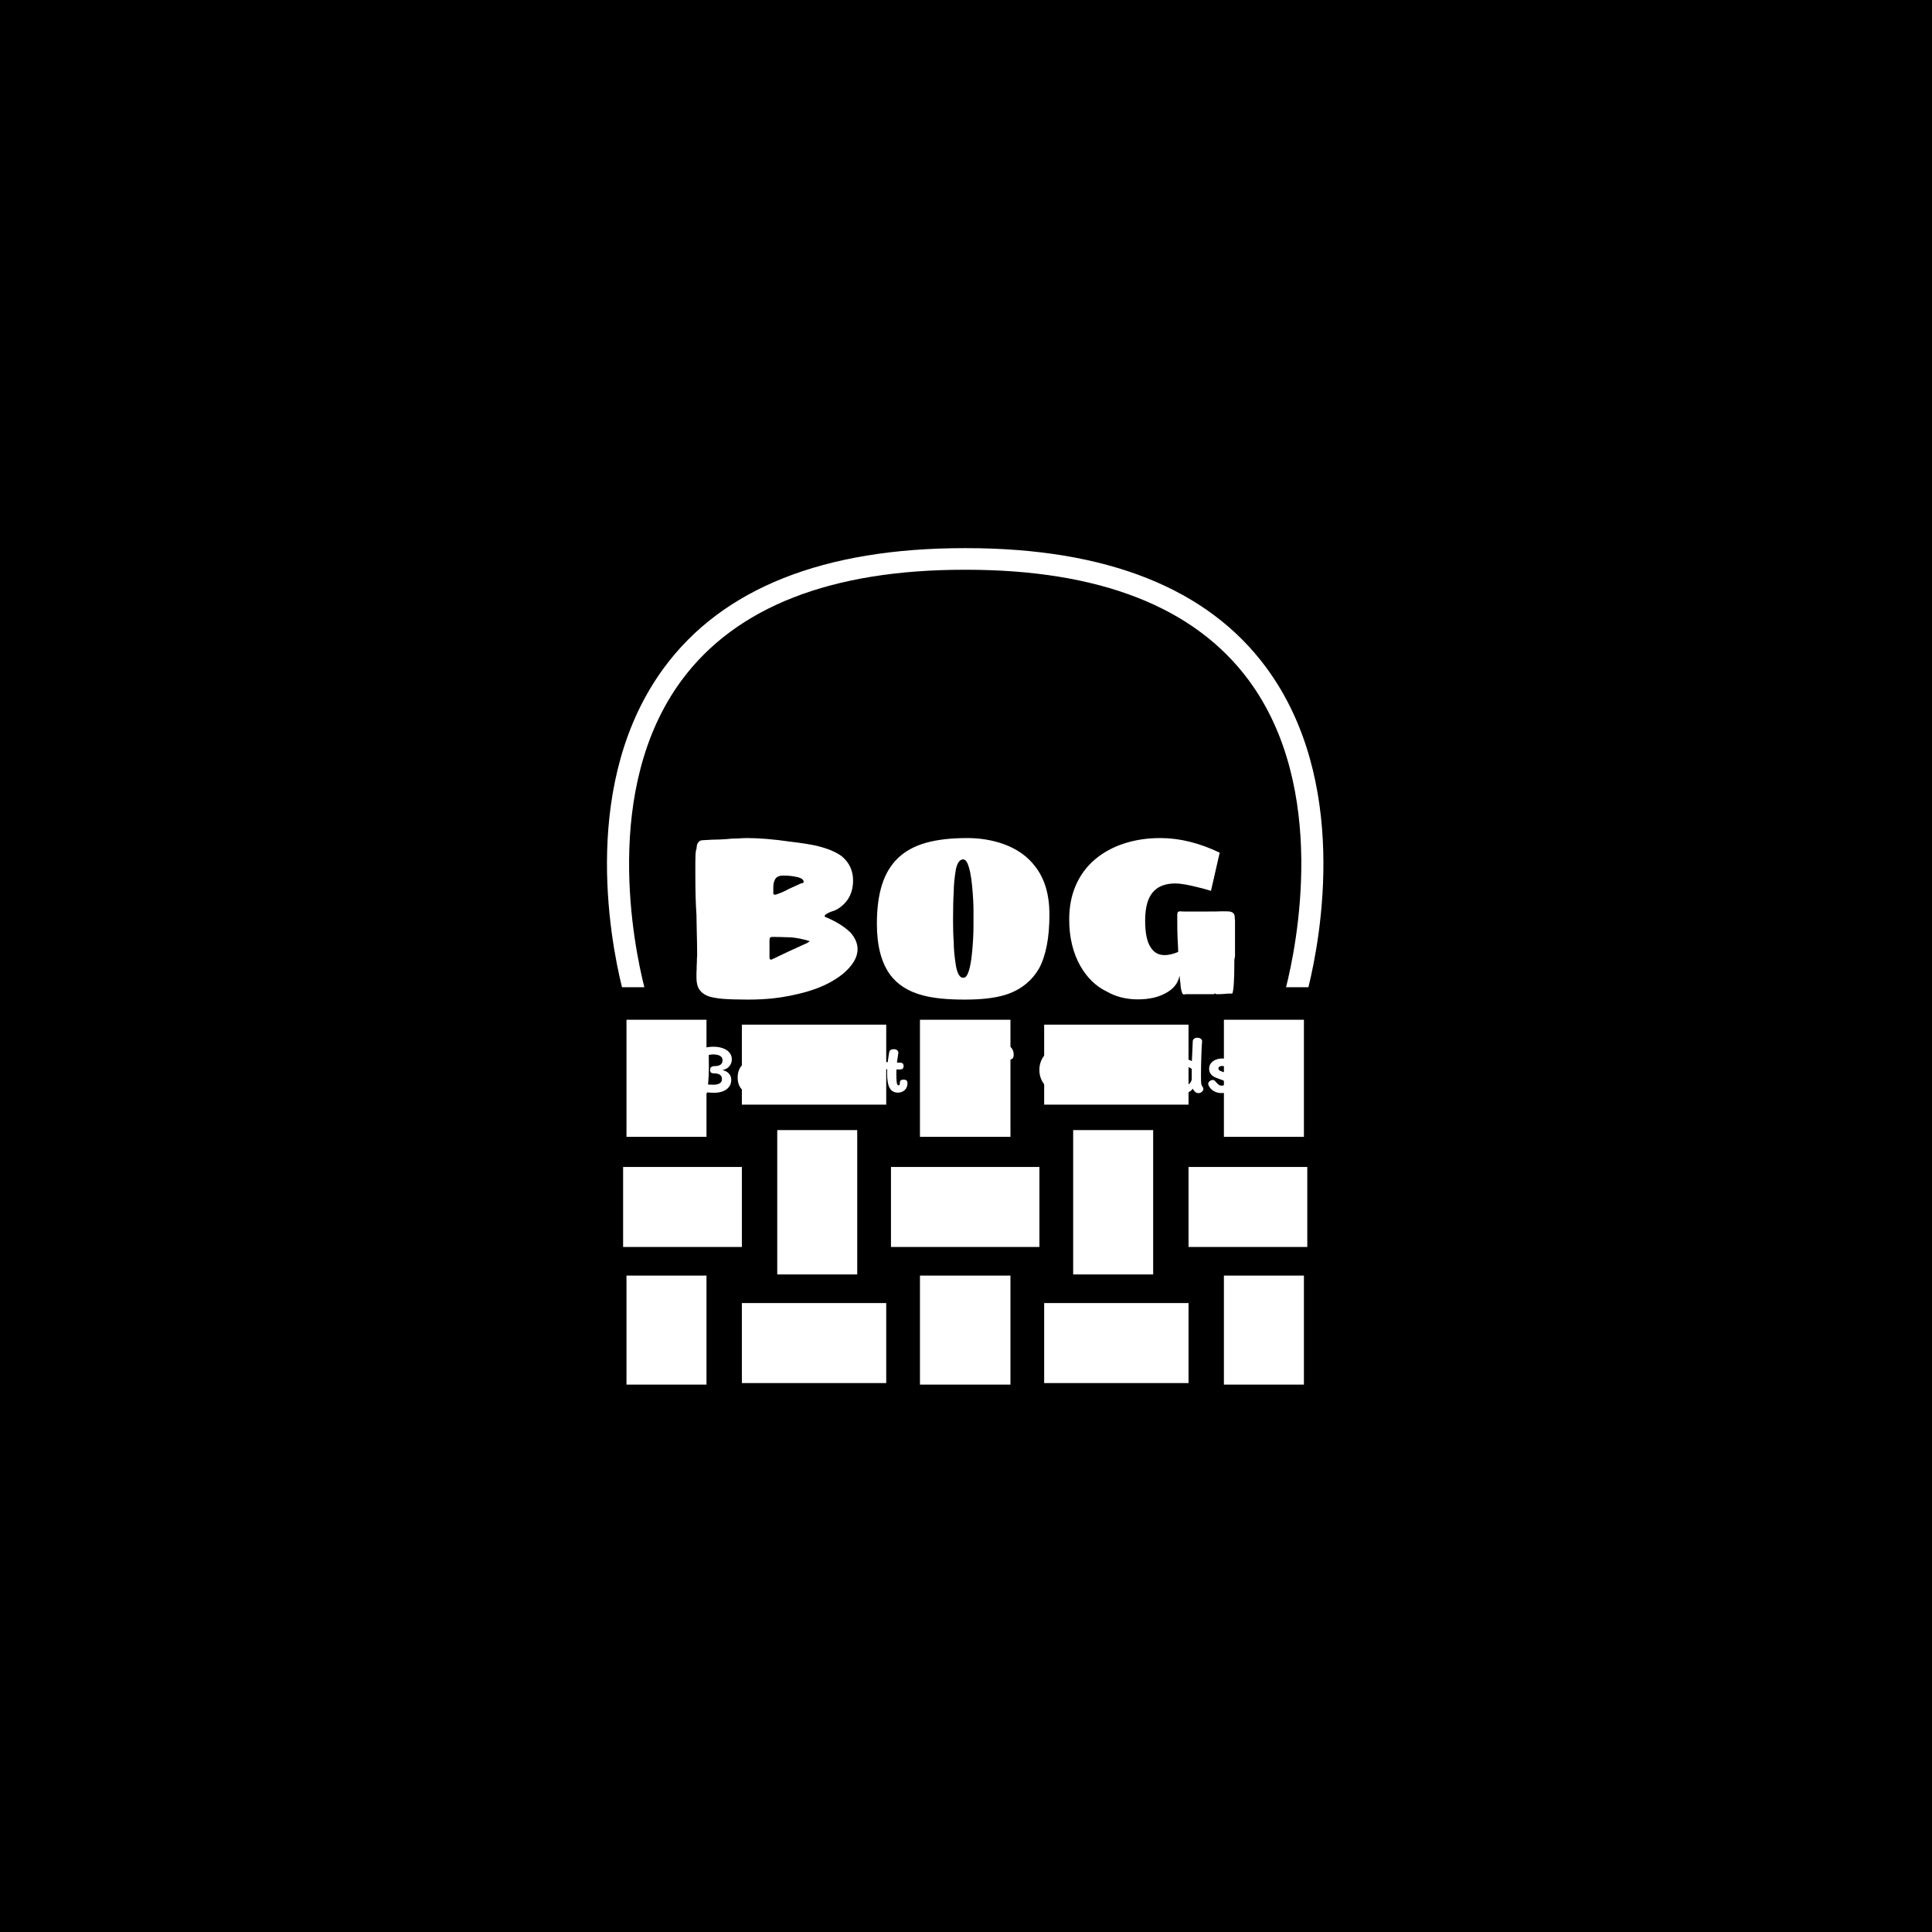 <svg xmlns="http://www.w3.org/2000/svg" version="1.1" xmlns:xlink="http://www.w3.org/1999/xlink" xmlns:svgjs="http://svgjs.dev/svgjs" width="1000" height="1000" viewBox="0 0 1000 1000"><rect width="1000" height="1000" fill="#000000"></rect><g transform="matrix(0.7,0,0,0.7,149.576,282.127)"><svg viewBox="0 0 396 247" data-background-color="#3788ff" preserveAspectRatio="xMidYMid meet" height="623" width="1000" xmlns="http://www.w3.org/2000/svg" xmlns:xlink="http://www.w3.org/1999/xlink"><g id="tight-bounds" transform="matrix(1,0,0,1,0.24,-0.1)"><svg viewBox="0 0 395.52 247.2" height="247.2" width="395.52"><g><svg></svg></g><g><svg viewBox="0 0 395.52 247.2" height="247.2" width="395.52"><g transform="matrix(1,0,0,1,118.656,85.992)"><svg viewBox="0 0 158.208 75.216" height="75.216" width="158.208"><g><svg viewBox="0 0 158.208 75.216" height="75.216" width="158.208"><g><svg viewBox="0 0 158.208 75.216" height="75.216" width="158.208"><g><svg viewBox="0 0 158.208 75.216" height="75.216" width="158.208"><g><svg viewBox="0 0 158.208 75.216" height="75.216" width="158.208"><g><svg viewBox="0 0 158.208 47.357" height="47.357" width="158.208"><g transform="matrix(1,0,0,1,0,0)"><svg width="158.208" viewBox="2.9 -34.75 120.1 35.95" height="47.357" data-palette-color="#fffefe"><path d="M14.7 1.2Q11.15 1.2 9.03 1.03 6.9 0.85 5.65 0.4L5.65 0.4Q4.35-0.15 3.75-1.1 3.15-2.05 3.15-3.65L3.15-3.65 3.15-4.9Q3.2-5.4 3.2-6.4L3.2-6.4Q3.25-6.9 3.25-7.9L3.25-7.9Q3.3-8.4 3.3-8.95L3.3-8.95Q3.3-10.85 3.2-14.65L3.2-14.65 3.15-17.65Q2.9-21.2 2.9-26.25L2.9-26.25 2.9-27.95 2.9-29.5Q2.9-31.25 3.05-32.05L3.05-32.05Q3.15-32.3 3.18-32.5 3.2-32.7 3.2-32.8L3.2-32.8Q3.25-33.7 3.95-34.15L3.95-34.15Q4.35-34.3 5.05-34.3L5.05-34.3Q5.5-34.3 6.03-34.35 6.55-34.4 7.15-34.4L7.15-34.4Q7.95-34.4 9.65-34.5L9.65-34.5Q10.1-34.55 10.73-34.6 11.35-34.65 12.15-34.65L12.15-34.65Q13.75-34.75 14.4-34.75L14.4-34.75Q18.5-34.75 24-33.95L24-33.95Q27.85-33.5 30-33L30-33Q33.65-32.1 35.55-30.65L35.55-30.65Q38-28.55 38-25.3L38-25.3Q38-21.1 34.55-18.95L34.55-18.95Q34.3-18.8 34.1-18.73 33.9-18.65 33.7-18.55L33.7-18.55Q32.8-18.3 32.15-17.9L32.15-17.9Q32.05-17.85 31.9-17.73 31.75-17.6 31.65-17.4L31.65-17.4Q31.65-17.4 31.68-17.38 31.7-17.35 31.7-17.3L31.7-17.3Q31.7-17.3 31.8-17.2L31.8-17.2Q35.25-15.8 37.4-13.75L37.4-13.75Q39-11.95 39-10L39-10Q39-7.25 35.65-4.45L35.65-4.45Q32.35-1.85 27.5-0.5L27.5-0.5Q23.9 0.5 20.4 0.9L20.4 0.9Q17.75 1.2 14.7 1.2L14.7 1.2ZM20.65-22.15Q20.9-22.15 21.2-22.3L21.2-22.3Q22.5-22.75 23.65-23.4L23.65-23.4Q24.35-23.7 25.03-24.03 25.7-24.35 25.95-24.45L25.95-24.45 26.4-24.65 26.8-24.75Q27-24.75 27-25L27-25Q27-25.85 25.15-26.15L25.15-26.15Q24.05-26.4 22.4-26.4L22.4-26.4Q20.9-26.4 20.5-25.25L20.5-25.25Q20.25-24.65 20.25-23.75 20.25-22.85 20.25-22.65L20.25-22.65 20.25-22.4Q20.25-22.15 20.65-22.15L20.65-22.15ZM19.8-7.7L19.9-7.7Q19.9-7.7 19.93-7.7 19.95-7.7 19.95-7.75L19.95-7.75Q23.45-9.45 27.9-11.45L27.9-11.45Q28.1-11.65 28.15-11.65L28.15-11.65 28.4-11.8Q26.3-12.45 24.25-12.65L24.25-12.65Q21.65-12.75 19.95-12.75L19.95-12.75Q19.4-12.75 19.4-12.05L19.4-12.05 19.4-8.05Q19.4-7.7 19.8-7.7L19.8-7.7ZM62.9 1.2Q56.95 1.2 53.5 0.25L53.5 0.25Q48.7-1 46.2-4.4L46.2-4.4Q43.3-8.45 43.3-15.65L43.3-15.65Q43.3-20.8 44.45-24.4 45.6-28 48-30.3L48-30.3Q50.4-32.6 54.17-33.68 57.95-34.75 63.4-34.75L63.4-34.75Q67.65-34.75 71.4-33.45L71.4-33.45Q76-31.8 78.55-28.4L78.55-28.4Q81.7-24.35 81.7-17.75L81.7-17.75Q81.7-10.05 79.4-5.75L79.4-5.75Q77.1-1.8 72.75-0.15L72.75-0.15Q69.2 1.2 62.9 1.2L62.9 1.2ZM62.5-3.65Q63.1-3.65 63.45-4.4L63.45-4.4Q64.2-6 64.5-9.45L64.5-9.45Q64.8-12.6 64.8-15.4L64.8-15.4 64.8-17.4 64.8-18.65Q64.8-20.85 64.5-24L64.5-24Q64.2-27.4 63.45-29.15L63.45-29.15Q63.05-30 62.5-30L62.5-30Q61.4-30 60.9-27.9L60.9-27.9Q60.4-25 60.4-22.65L60.4-22.65Q60.25-20.65 60.25-16.4L60.25-16.4Q60.25-13.55 60.4-11.7L60.4-11.7Q60.4-9.35 60.9-6.25L60.9-6.25Q61.4-3.65 62.5-3.65L62.5-3.65ZM101.35 1.15Q97.45 1.15 94.35-0.65L94.35-0.65Q90.85-2.35 88.6-6.25L88.6-6.25Q86.1-10.65 86.1-16.65L86.1-16.65Q86.1-20.9 87.6-24.3 89.1-27.7 91.9-30.05L91.9-30.05Q94.65-32.35 98.35-33.55 102.05-34.75 106.4-34.75L106.4-34.75Q112.8-34.75 119.59-31.5L119.59-31.5 117.65-23Q117.3-23.1 116.82-23.25 116.34-23.4 115.75-23.55L115.75-23.55Q113-24.25 111.7-24.45L111.7-24.45Q110.5-24.65 109.75-24.65L109.75-24.65Q106.6-24.65 104.95-22.95L104.95-22.95Q103-21 103-16.4L103-16.4Q103-12.2 104.25-10.4L104.25-10.4Q105.3-8.7 107.35-8.7L107.35-8.7Q108.65-8.7 110.35-9.4L110.35-9.4Q110.35-10.2 110.25-11.8L110.25-11.8 110.2-12.9Q110.15-14.05 110.15-16.3L110.15-16.3 110.15-17.65Q110.15-18.1 110.3-18.28 110.45-18.45 110.85-18.45L110.85-18.45Q111-18.4 111.7-18.4L111.7-18.4 117-18.4Q119.34-18.4 120.09-18.45L120.09-18.45Q121.45-18.45 121.84-18.4L121.84-18.4Q122.5-18.25 122.72-17.93 122.95-17.6 122.95-16.9L122.95-16.9Q122.95-16.65 123-16.45L123-16.45 123-16 123-15.2 123-13.7 123-8.65 123-8.4Q122.95-8.2 122.9-7.95 122.85-7.7 122.85-7.4L122.85-7.4 122.85-7.15Q122.85-4 122.75-2.75L122.75-2.75Q122.65-0.7 122.4-0.15L122.4-0.15Q121.09-0.15 120.45-0.05L120.45-0.05 119.34 0 119.2 0Q118.75 0 118.7-0.05L118.7-0.05Q118.65-0.1 118.62-0.13 118.59-0.15 118.59-0.15L118.59-0.15 118.45-0.15Q118.4-0.1 118.37-0.05 118.34 0 118.34 0L118.34 0 113.35 0 113.1 0 112.6 0 112 0Q111.85 0.05 111.6 0.05L111.6 0.05Q111.4 0.05 111.25-0.25L111.25-0.25Q110.9-1.15 110.85-2.4L110.85-2.4Q110.75-3 110.65-4.15L110.65-4.15Q110.2-1.6 107.5-0.2L107.5-0.2Q105.05 1.15 101.35 1.15L101.35 1.15Z" opacity="1" transform="matrix(1,0,0,1,0,0)" fill="#ffffff" class="undefined-text-0" data-fill-palette-color="primary" id="text-0"></path></svg></g></svg></g><g transform="matrix(1,0,0,1,0,58.537)"><svg viewBox="0 0 158.208 16.679" height="16.679" width="158.208"><g transform="matrix(1,0,0,1,0,0)"><svg width="158.208" viewBox="3 -42.35 417.32 44" height="16.679" data-palette-color="#ffffff"><path d="M3-3.4Q3-4.7 3.53-5.7 4.05-6.7 5.25-6.65L5.25-6.65 5.75-6.65Q6.2-12.35 6.2-19.2L6.2-19.2 6.15-27.45 5.9-27.4Q5.15-27.2 4.58-27.93 4-28.65 4-29.65L4-29.65Q4-31.05 4.83-31.98 5.65-32.9 7.5-33.65L7.5-33.65Q9.65-34.55 12.1-34.98 14.55-35.4 16.8-35.4L16.8-35.4Q21-35.4 24.28-34.23 27.55-33.05 29.38-30.83 31.2-28.6 31.2-25.55L31.2-25.55Q31.2-22.85 29.43-20.48 27.65-18.1 24-17.35L24-17.35Q27.6-16.4 29.18-14.38 30.75-12.35 30.75-9.8L30.75-9.8Q30.75-6.6 29.03-4.35 27.3-2.1 24.35-0.95 21.4 0.2 17.75 0.2L17.75 0.2Q15.55 0.2 12.15-0.05L12.15-0.05Q11.25 1.65 8.5 1.65L8.5 1.65Q6.2 1.65 5.4-0.2L5.4-0.2 5.15-0.2Q4.05-0.2 3.53-1.1 3-2 3-3.4L3-3.4ZM12.8-6.15Q14.75-6 16.9-6L16.9-6Q19.95-6 21.75-7.05 23.55-8.1 23.55-10.35L23.55-10.35Q23.55-12.8 21.88-13.78 20.2-14.75 18.05-14.75L18.05-14.75Q16.1-14.75 15.25-15.28 14.4-15.8 14.4-17.5L14.4-17.5Q14.4-19.1 15.33-19.75 16.25-20.4 17.95-20.4L17.95-20.4Q24-20.4 24-24.95L24-24.95Q24-27.1 22.15-28.28 20.3-29.45 16.6-29.45L16.6-29.45Q15.25-29.45 13.35-29L13.35-29Q13.45-25.15 13.45-19.2L13.45-19.2Q13.45-15.95 13.33-13.58 13.2-11.2 12.8-6.15L12.8-6.15ZM60.4-5.55Q61.35-5.4 61.87-4.85 62.4-4.3 62.4-2.9L62.4-2.9Q62.4-1.7 61.77-0.85 61.15 0 60.1 0L60.1 0Q57.95 0 56.8-0.53 55.65-1.05 54.7-2.45L54.7-2.45Q53.6-0.8 51.7-0.13 49.8 0.55 47.25 0.55L47.25 0.55Q41.6 0.55 38.65-2.7 35.7-5.95 35.7-11.75L35.7-11.75Q35.7-15.55 37.25-18.5 38.8-21.45 41.57-23.1 44.35-24.75 47.95-24.75L47.95-24.75Q49.75-24.75 51.3-24.05 52.85-23.35 53.65-22.2L53.65-22.2 53.75-22.85Q53.85-23.55 54.55-24.03 55.25-24.5 56.75-24.5L56.75-24.5Q58.35-24.5 59.1-23.85 59.85-23.2 59.85-22.2L59.85-22.2Q59.85-21.85 59.8-21.65L59.8-21.65Q59.5-19.95 59.2-15.95L59.2-15.95Q59.05-14.1 59.05-11.2L59.05-11.2 59.05-8.7Q59.05-7.25 59.3-6.48 59.55-5.7 60.4-5.55L60.4-5.55ZM52.05-9Q52.1-11.05 52.1-15.35L52.1-15.35Q52.1-17.05 50.97-18.13 49.85-19.2 48.1-19.2L48.1-19.2Q45.85-19.2 44.4-17.13 42.95-15.05 42.95-11.8L42.95-11.8Q42.95-8.7 44.25-6.85 45.55-5 47.75-5L47.75-5Q49.8-5 50.9-6.03 52-7.05 52.05-9L52.05-9ZM76.95 0.45Q73.5 0.45 70.8-1.18 68.1-2.8 66.95-5.5L66.95-5.5Q66.65-6.25 66.65-6.75L66.65-6.75Q66.65-7.8 67.75-8.75 68.85-9.7 70.15-9.7L70.15-9.7Q70.9-9.7 71.35-9.38 71.8-9.05 72.05-8.78 72.3-8.5 72.35-8.4L72.35-8.4Q73.8-6.7 74.75-6 75.7-5.3 77.05-5.3L77.05-5.3Q78.3-5.3 79.2-5.83 80.1-6.35 80.1-7.3L80.1-7.3Q80.1-8.35 79.05-8.95 78-9.55 75.65-10.3L75.65-10.3Q73.05-11.2 71.42-12 69.8-12.8 68.57-14.38 67.35-15.95 67.35-18.4L67.35-18.4Q67.35-20.85 68.75-22.63 70.15-24.4 72.47-25.35 74.8-26.3 77.5-26.3L77.5-26.3Q80.4-26.3 82.52-25.23 84.65-24.15 85.75-22.38 86.85-20.6 86.85-18.6L86.85-18.6Q86.85-17.25 86.1-16.55 85.35-15.85 83.6-15.85L83.6-15.85Q82.05-15.85 81.47-16.35 80.9-16.85 80.75-17.75L80.75-17.75Q80.6-19 79.97-19.75 79.35-20.5 77.5-20.5L77.5-20.5Q76.1-20.5 75.32-20 74.55-19.5 74.55-18.6L74.55-18.6Q74.55-17.5 75.62-16.9 76.7-16.3 79.1-15.6L79.1-15.6Q81.65-14.8 83.3-14.03 84.95-13.25 86.15-11.73 87.35-10.2 87.35-7.7L87.35-7.7Q87.35-4.85 85.75-3 84.15-1.15 81.75-0.35 79.35 0.45 76.95 0.45L76.95 0.45ZM96.19 0.4Q94.69 0.4 93.64-0.35 92.59-1.1 92.59-2.2L92.59-2.2 92.59-34.1Q92.59-35.45 93.59-36.25 94.59-37.05 96.14-37.05L96.14-37.05Q97.74-37.05 98.77-36.25 99.79-35.45 99.79-34.1L99.79-34.1 99.69-20.1 102.64-22Q107.54-25.1 109.79-26.45L109.79-26.45Q110.89-27.1 112.04-26.95L112.04-26.95Q113.04-26.8 113.79-25.78 114.54-24.75 114.54-23.6L114.54-23.6Q114.54-22.8 114.14-22.35 113.74-21.9 112.79-21.3L112.79-21.3 101.19-14.15 113.24-4.95Q114.09-4.3 114.09-3L114.09-3Q114.09-1.7 113.12-0.85 112.14 0 110.84 0L110.84 0Q109.59 0 108.34-0.9L108.34-0.9Q106.59-2.2 103.39-5.05L103.39-5.05Q99.99-8 99.69-8.25L99.69-8.25 99.69-2.25Q99.69-1.1 98.69-0.35 97.69 0.4 96.19 0.4L96.19 0.4ZM132.44 0.5Q127.89 0.5 124.77-1.2 121.64-2.9 120.09-5.9 118.54-8.9 118.54-12.7L118.54-12.7Q118.54-16.5 120.32-19.48 122.09-22.45 125.17-24.1 128.24-25.75 132.04-25.75L132.04-25.75Q135.44-25.75 138.27-24.4 141.09-23.05 142.72-20.53 144.34-18 144.34-14.6L144.34-14.6Q144.34-12.45 143.57-11.53 142.79-10.6 140.94-10.6L140.94-10.6 124.79-10.6Q124.79-9.4 125.64-8.18 126.49-6.95 128.19-6.1 129.89-5.25 132.24-5.25L132.24-5.25Q134.34-5.25 135.54-5.88 136.74-6.5 138.04-7.75L138.04-7.75Q138.99-8.6 139.99-8.6L139.99-8.6Q141.14-8.6 142.14-7.73 143.14-6.85 143.14-5.75L143.14-5.75Q143.14-4.85 142.54-4L142.54-4Q141.49-2.35 138.99-0.93 136.49 0.5 132.44 0.5L132.44 0.5ZM124.79-15.1L137.74-15.1Q138.19-15.1 138.32-15.25 138.44-15.4 138.44-15.8L138.44-15.8Q138.44-17.75 136.57-19.05 134.69-20.35 131.94-20.35L131.94-20.35Q129.74-20.35 128.12-19.5 126.49-18.65 125.64-17.43 124.79-16.2 124.79-15.1L124.79-15.1ZM163.89-9.95Q165.54-9.95 166.29-9.3 167.04-8.65 167.04-7.2L167.04-7.2Q167.04-3.9 164.94-1.9 162.84 0.1 159.64 0.1L159.64 0.1Q155.29 0.1 153.29-3.43 151.29-6.95 151.29-14.6L151.29-14.6Q151.29-16.9 151.34-17.95L151.34-17.95Q150.99-18 150.19-18L150.19-18Q147.34-18.05 147.34-20.75L147.34-20.75Q147.34-22.15 148.06-22.85 148.79-23.55 150.64-23.5L150.64-23.5 151.74-23.45Q152.09-26.55 152.89-31.05L152.89-31.05Q153.09-32.25 154.01-32.88 154.94-33.5 156.39-33.5L156.39-33.5Q158.09-33.5 159.04-32.7 159.99-31.9 159.99-30.75L159.99-30.75 159.94-30.35 159.69-28.75Q159.09-24.65 158.89-23.15L158.89-23.15Q160.59-23.05 161.49-23.05L161.49-23.05Q164.04-23 164.04-20.4L164.04-20.4Q164.04-19.1 163.34-18.45 162.64-17.8 160.99-17.8L160.99-17.8 158.49-17.8Q158.44-16.8 158.44-14.6L158.44-14.6Q158.44-10.9 158.61-8.93 158.79-6.95 159.14-6.25 159.49-5.55 160.04-5.55L160.04-5.55Q160.74-5.55 160.94-6 161.14-6.45 161.14-7.6L161.14-7.6Q161.14-9.95 163.89-9.95L163.89-9.95ZM206.48-0.3Q201.23-0.3 197.28-2.38 193.33-4.45 191.18-8.28 189.03-12.1 189.03-17.3L189.03-17.3Q189.03-22.55 191.23-26.68 193.43-30.8 197.36-33.13 201.28-35.45 206.33-35.45L206.33-35.45Q211.53-35.45 215.71-33.02 219.88-30.6 222.26-26.4 224.63-22.2 224.63-17.1L224.63-17.1Q224.63-12.05 222.31-8.25 219.98-4.45 215.88-2.38 211.78-0.3 206.48-0.3L206.48-0.3ZM206.78-6.8Q209.78-6.8 212.18-8 214.58-9.2 215.98-11.6 217.38-14 217.38-17.4L217.38-17.4Q217.38-20.75 216.06-23.38 214.73-26 212.28-27.48 209.83-28.95 206.63-28.95L206.63-28.95Q203.43-28.95 201.11-27.48 198.78-26 197.53-23.43 196.28-20.85 196.28-17.55L196.28-17.55Q196.28-12.35 199.21-9.58 202.13-6.8 206.78-6.8L206.78-6.8ZM241.03-37Q244.93-37 247.06-34.88 249.18-32.75 249.18-29.3L249.18-29.3Q249.18-27.25 248.33-26.33 247.48-25.4 245.63-25.4L245.63-25.4Q242.28-25.4 242.03-28.45L242.03-28.45Q241.98-28.75 241.98-29.55 241.98-30.35 241.71-30.8 241.43-31.25 240.78-31.25L240.78-31.25Q240.23-31.25 239.98-30.85 239.73-30.45 239.63-29.45 239.53-28.45 239.48-26.2L239.48-26.2Q239.43-24.7 239.43-21.4L239.43-21.4 242.13-21.4Q244.53-21.4 244.53-18.7L244.53-18.7Q244.53-16.05 242.03-16.05L242.03-16.05Q240.38-16.05 239.48-16L239.48-16Q239.53-10.55 239.78-2.95L239.78-2.95Q239.83-1.6 238.83-0.8 237.83 0 236.23 0L236.23 0Q234.68 0 233.68-0.78 232.68-1.55 232.63-2.85L232.63-2.85Q232.43-8.9 232.38-15.85L232.38-15.85 231.23-15.85Q229.53-15.85 228.83-16.55 228.13-17.25 228.13-18.65L228.13-18.65Q228.13-19.95 228.73-20.68 229.33-21.4 230.93-21.4L230.93-21.4 232.28-21.4 232.23-26.6Q232.23-31.65 234.53-34.33 236.83-37 241.03-37L241.03-37ZM303.53-16.2Q303.53-14.75 302.65-13.85 301.78-12.95 300.18-12.9L300.18-12.9Q299.63-6.75 296.15-3.35 292.68 0.05 286.63 0.05L286.63 0.05Q281.63 0.05 277.6-2.23 273.58-4.5 271.3-8.5 269.03-12.5 269.03-17.4L269.03-17.4Q269.03-22.25 271.2-26.18 273.38-30.1 277.13-32.35 280.88-34.6 285.38-34.6L285.38-34.6Q289.08-34.6 291.55-33.18 294.03-31.75 295.08-29.95L295.08-29.95 295.08-31.1Q295.08-32.1 295.9-32.8 296.73-33.5 298.28-33.5L298.28-33.5Q299.88-33.5 300.7-32.77 301.53-32.05 301.58-30.95L301.58-30.95Q301.73-26.8 300.88-25.15L300.88-25.15Q300.43-24.35 299.55-23.95 298.68-23.55 297.58-23.55L297.58-23.55Q296.58-23.55 295.83-23.93 295.08-24.3 293.88-25.35L293.88-25.35Q292.53-26.55 291.08-27.3 289.63-28.05 287.13-28.05L287.13-28.05Q284.03-28.05 281.55-26.73 279.08-25.4 277.68-22.98 276.28-20.55 276.28-17.4L276.28-17.4Q276.28-14.25 277.68-11.75 279.08-9.25 281.43-7.85 283.78-6.45 286.43-6.45L286.43-6.45Q289.23-6.45 290.98-8.08 292.73-9.7 293.18-12.95L293.18-12.95 288.13-13.05Q286.38-13.1 285.55-13.95 284.73-14.8 284.73-16.2L284.73-16.2Q284.73-17.75 285.68-18.7 286.63-19.65 288.28-19.6L288.28-19.6 299.68-19.35Q301.58-19.3 302.55-18.5 303.53-17.7 303.53-16.2L303.53-16.2ZM320.32 0.15Q313.97 0.15 310.25-3.18 306.52-6.5 306.52-12.5L306.52-12.5Q306.52-16.4 308.17-19.45 309.82-22.5 312.85-24.2 315.87-25.9 319.97-25.9L319.97-25.9Q324.12-25.9 327.27-24.15 330.42-22.4 332.15-19.28 333.87-16.15 333.87-12.15L333.87-12.15Q333.87-6.3 330.22-3.08 326.57 0.15 320.32 0.15L320.32 0.15ZM320.22-5.4Q323.27-5.4 324.95-7.13 326.62-8.85 326.62-12.25L326.62-12.25Q326.62-15.6 325-17.98 323.37-20.35 320.22-20.35L320.22-20.35Q317.27-20.35 315.52-18.2 313.77-16.05 313.77-12.45L313.77-12.45Q313.77-8.95 315.47-7.18 317.17-5.4 320.22-5.4L320.22-5.4ZM350.67 0.15Q344.32 0.15 340.6-3.18 336.87-6.5 336.87-12.5L336.87-12.5Q336.87-16.4 338.52-19.45 340.17-22.5 343.2-24.2 346.22-25.9 350.32-25.9L350.32-25.9Q354.47-25.9 357.62-24.15 360.77-22.4 362.5-19.28 364.22-16.15 364.22-12.15L364.22-12.15Q364.22-6.3 360.57-3.08 356.92 0.15 350.67 0.15L350.67 0.15ZM350.57-5.4Q353.62-5.4 355.3-7.13 356.97-8.85 356.97-12.25L356.97-12.25Q356.97-15.6 355.35-17.98 353.72-20.35 350.57-20.35L350.57-20.35Q347.62-20.35 345.87-18.2 344.12-16.05 344.12-12.45L344.12-12.45Q344.12-8.95 345.82-7.18 347.52-5.4 350.57-5.4L350.57-5.4ZM381.17 0.5Q377.22 0.5 374.17-1.13 371.12-2.75 369.42-5.75 367.72-8.75 367.72-12.7L367.72-12.7Q367.72-16.65 369.37-19.6 371.02-22.55 374.02-24.15 377.02-25.75 380.97-25.75L380.97-25.75Q384.62-25.75 386.97-24.2L386.97-24.2 387.52-36.2 387.67-39.7Q387.72-40.9 388.72-41.63 389.72-42.35 391.22-42.35L391.22-42.35Q392.87-42.35 393.94-41.48 395.02-40.6 394.87-39.3L394.87-39.3Q394.57-36.8 394.29-28.23 394.02-19.65 394.02-13.1L394.02-13.1Q394.02-7.55 394.27-6.4L394.27-6.4Q394.52-5.45 395.57-3.85L395.57-3.85Q395.87-3.4 395.87-2.8L395.87-2.8Q395.87-1.55 394.69-0.53 393.52 0.5 392.12 0.5L392.12 0.5Q391.47 0.5 390.87 0.33 390.27 0.15 389.92-0.15L389.92-0.15Q388.42-1.3 387.72-2.95L387.72-2.95Q385.02 0.5 381.17 0.5L381.17 0.5ZM381.22-5.2Q382.72-5.2 384.02-6 385.32-6.8 386.09-8.08 386.87-9.35 386.87-10.7L386.87-10.7 386.87-18.15Q386.32-18.85 384.59-19.53 382.87-20.2 381.32-20.2L381.32-20.2Q378.32-20.2 376.64-18.18 374.97-16.15 374.97-12.6L374.97-12.6Q374.97-9.3 376.74-7.25 378.52-5.2 381.22-5.2L381.22-5.2ZM409.92 0.45Q406.47 0.45 403.77-1.18 401.07-2.8 399.92-5.5L399.92-5.5Q399.62-6.25 399.62-6.75L399.62-6.75Q399.62-7.8 400.72-8.75 401.82-9.7 403.12-9.7L403.12-9.7Q403.87-9.7 404.32-9.38 404.77-9.05 405.02-8.78 405.27-8.5 405.32-8.4L405.32-8.4Q406.77-6.7 407.72-6 408.67-5.3 410.02-5.3L410.02-5.3Q411.27-5.3 412.17-5.83 413.07-6.35 413.07-7.3L413.07-7.3Q413.07-8.35 412.02-8.95 410.97-9.55 408.62-10.3L408.62-10.3Q406.02-11.2 404.39-12 402.77-12.8 401.54-14.38 400.32-15.95 400.32-18.4L400.32-18.4Q400.32-20.85 401.72-22.63 403.12-24.4 405.44-25.35 407.77-26.3 410.47-26.3L410.47-26.3Q413.37-26.3 415.49-25.23 417.62-24.15 418.72-22.38 419.82-20.6 419.82-18.6L419.82-18.6Q419.82-17.25 419.07-16.55 418.32-15.85 416.57-15.85L416.57-15.85Q415.02-15.85 414.44-16.35 413.87-16.85 413.72-17.75L413.72-17.75Q413.57-19 412.94-19.75 412.32-20.5 410.47-20.5L410.47-20.5Q409.07-20.5 408.29-20 407.52-19.5 407.52-18.6L407.52-18.6Q407.52-17.5 408.59-16.9 409.67-16.3 412.07-15.6L412.07-15.6Q414.62-14.8 416.27-14.03 417.92-13.25 419.12-11.73 420.32-10.2 420.32-7.7L420.32-7.7Q420.32-4.85 418.72-3 417.12-1.15 414.72-0.35 412.32 0.45 409.92 0.45L409.92 0.45Z" opacity="1" transform="matrix(1,0,0,1,0,0)" fill="#ffffff" class="undefined-text-1" data-fill-palette-color="secondary" id="text-1"></path></svg></g></svg></g></svg></g></svg></g></svg></g></svg></g></svg></g><g mask="url(#38926792-310a-4ce0-a986-713fa09bbe9c)"><g transform="matrix(2.516, 0, 0, 2.516, 92.749, 1)"><svg xmlns="http://www.w3.org/2000/svg" xmlns:xlink="http://www.w3.org/1999/xlink" version="1.1" x="0" y="0" viewBox="8.261 1.27 83.478 97.46" enable-background="new 0 0 100 100" xml:space="preserve" height="97.46" width="83.478" class="icon-none" data-fill-palette-color="accent" id="none"><g fill="#f9f9f9" data-fill-palette-color="accent"><rect x="76.023" y="73.375" width="13.836" height="9.322" fill="#ffffff" data-fill-palette-color="accent"></rect><rect x="80.144" y="86.032" width="9.323" height="12.698" fill="#ffffff" data-fill-palette-color="accent"></rect><rect x="80.144" y="56.222" width="9.323" height="13.641" fill="#ffffff" data-fill-palette-color="accent"></rect><polygon points="58.649,73.375 58.649,82.697 50.001,82.697 41.352,82.697 41.352,73.375 50.001,73.375  " fill="#ffffff" data-fill-palette-color="accent"></polygon><polygon points="55.273,86.032 55.273,98.73 50.001,98.73 44.729,98.73 44.729,86.032 50.001,86.032  " fill="#ffffff" data-fill-palette-color="accent"></polygon><polygon points="55.273,56.222 55.273,69.863 50.001,69.863 44.729,69.863 44.729,56.222 50.001,56.222  " fill="#ffffff" data-fill-palette-color="accent"></polygon><rect x="59.202" y="89.232" width="16.821" height="9.323" fill="#ffffff" data-fill-palette-color="accent"></rect><rect x="59.202" y="56.792" width="16.821" height="9.321" fill="#ffffff" data-fill-palette-color="accent"></rect><rect x="62.58" y="69.077" width="9.321" height="16.82" fill="#ffffff" data-fill-palette-color="accent"></rect><path d="M12.615 52.43c-1.193-4.721-4.994-23.124 4.348-35.768C23.276 8.12 34.36 3.788 49.911 3.788c0.029 0 0.058 0.002 0.09 0.002 0.029 0 0.06-0.002 0.09-0.002 15.549 0 26.634 4.332 32.946 12.875 9.344 12.644 5.54 31.047 4.349 35.768h2.606c1.443-5.878 4.799-24.086-4.921-37.252C78.26 5.949 66.49 1.27 50.091 1.27c-0.03 0-0.061 0.001-0.09 0.001-0.032 0-0.061-0.001-0.09-0.001-16.4 0-28.17 4.679-34.982 13.908C5.21 28.344 8.563 46.552 10.009 52.43H12.615z" fill="#ffffff" data-fill-palette-color="accent"></path><rect x="10.141" y="73.375" width="13.837" height="9.322" fill="#ffffff" data-fill-palette-color="accent"></rect><rect x="10.534" y="86.032" width="9.322" height="12.698" fill="#ffffff" data-fill-palette-color="accent"></rect><rect x="10.534" y="56.222" width="9.322" height="13.641" fill="#ffffff" data-fill-palette-color="accent"></rect><rect x="23.978" y="89.232" width="16.82" height="9.323" fill="#ffffff" data-fill-palette-color="accent"></rect><rect x="23.978" y="56.792" width="16.82" height="9.321" fill="#ffffff" data-fill-palette-color="accent"></rect><rect x="28.1" y="69.077" width="9.319" height="16.82" fill="#ffffff" data-fill-palette-color="accent"></rect></g></svg></g></g></svg></g><defs><mask id="4f5ffc7e-9565-480c-85eb-94fdfb01ab37"><rect width="640" height="400" fill="white"></rect><rect width="348.058" height="48.494" fill="black" x="145.971" y="175.753" id="transform-me" transform="matrix(1,0,0,1,-122.24,-76.4)"></rect></mask><mask id="df63c3d8-ae56-49c8-96e9-2f5c0d280fb2"><rect width="640" height="400" fill="white"></rect><rect width="348.058" height="48.494" fill="black" x="145.971" y="175.753" id="transform-me" transform="matrix(1,0,0,1,-122.24,-76.4)"></rect></mask><mask id="315d284c-ecc9-42b8-9ab7-c8456ffdd044"><rect width="640" height="400" fill="white"></rect><rect width="348.058" height="48.494" fill="black" x="145.971" y="175.753" id="transform-me" transform="matrix(1,0,0,1,-122.24,-76.4)"></rect></mask><mask id="30ea8abc-4cb1-4e5e-8895-90ebd0656179"><rect width="640" height="400" fill="white"></rect><rect width="348.058" height="48.494" fill="black" x="145.971" y="175.753" id="transform-me" transform="matrix(1,0,0,1,-122.24,-76.4)"></rect></mask><mask id="3a692aac-109d-47c0-9a0a-4d68b25e39d2"><rect width="640" height="400" fill="white"></rect><rect width="348.058" height="48.494" fill="black" x="145.971" y="175.753" id="transform-me" transform="matrix(1,0,0,1,-122.24,-76.4)"></rect></mask><mask id="89563026-bb11-4271-a252-27ee5497c470"><rect width="640" height="400" fill="white"></rect><rect width="348.058" height="48.494" fill="black" x="145.971" y="175.753" id="transform-me" transform="matrix(1,0,0,1,-122.24,-76.4)"></rect></mask><mask id="01f1e3d0-e8df-42e3-8c0f-6403abf7878d"><rect width="640" height="400" fill="white"></rect><rect width="348.058" height="48.494" fill="black" x="145.971" y="175.753" id="transform-me" transform="matrix(1,0,0,1,-122.24,-76.4)"></rect></mask><mask id="dc8939b9-9fb9-4110-8d6c-7b3181acace8"><rect width="640" height="400" fill="white"></rect><rect width="348.058" height="48.494" fill="black" x="145.971" y="175.753" id="transform-me" transform="matrix(1,0,0,1,-122.24,-76.4)"></rect></mask><mask id="b8c47519-a991-4371-9c7b-f46e3dc504a9"><rect width="640" height="400" fill="white"></rect><rect width="348.058" height="48.494" fill="black" x="145.971" y="175.753" id="transform-me" transform="matrix(1,0,0,1,-122.24,-76.4)"></rect></mask><mask id="32f37ccb-9d6a-455f-98bf-50c5670609f0"><rect width="640" height="400" fill="white"></rect><rect width="348.058" height="48.494" fill="black" x="145.971" y="175.753" id="transform-me" transform="matrix(1,0,0,1,-122.24,-76.4)"></rect></mask><mask id="9133244f-7a12-4dfc-8690-6d85dc3dff48"><rect width="640" height="400" fill="white"></rect><rect width="348.058" height="48.494" fill="black" x="145.971" y="175.753" id="transform-me" transform="matrix(1,0,0,1,-122.24,-76.4)"></rect></mask><mask id="700a2bec-469e-4443-93c2-bb8838b8e455"><rect width="640" height="400" fill="white"></rect><rect width="348.058" height="48.494" fill="black" x="145.971" y="175.753" id="transform-me" transform="matrix(1,0,0,1,-122.24,-76.4)"></rect></mask><mask id="5cc24ee8-e6bf-4294-85a5-b25f611cbcfa"><rect width="640" height="400" fill="white"></rect><rect width="348.058" height="48.494" fill="black" x="145.971" y="175.753" id="transform-me" transform="matrix(1,0,0,1,-122.24,-76.4)"></rect></mask><mask id="aef989d9-0cec-4645-a265-eb04a33e411e"><rect width="640" height="400" fill="white"></rect><rect width="348.058" height="48.494" fill="black" x="145.971" y="175.753" id="transform-me" transform="matrix(1,0,0,1,-122.24,-76.4)"></rect></mask><mask id="a42cdd85-bdd0-4f6b-ad7f-28ea193e480e"><rect width="640" height="400" fill="white"></rect><rect width="348.058" height="48.494" fill="black" x="145.971" y="175.753" id="transform-me" transform="matrix(1,0,0,1,-122.24,-76.4)"></rect></mask><mask id="3aad3625-0f9c-4215-bf2b-eaf8e109b8fd"><rect width="640" height="400" fill="white"></rect><rect width="348.058" height="48.494" fill="black" x="145.971" y="175.753" id="transform-me" transform="matrix(1,0,0,1,-122.24,-76.4)"></rect></mask><mask id="9237711e-ba60-4021-9ba7-dc5635655b28"><rect width="640" height="400" fill="white"></rect><rect width="348.058" height="48.494" fill="black" x="145.971" y="175.753" id="transform-me" transform="matrix(1,0,0,1,-122.24,-76.4)"></rect></mask><mask id="d0840e70-d41b-458b-b9c9-267cbbc91e38"><rect width="640" height="400" fill="white"></rect><rect width="348.058" height="48.494" fill="black" x="145.971" y="175.753" id="transform-me" transform="matrix(1,0,0,1,-122.24,-76.4)"></rect></mask><mask id="9614fe86-eef7-4cf5-8123-eb20525dcc16"><rect width="640" height="400" fill="white"></rect><rect width="348.058" height="48.494" fill="black" x="145.971" y="175.753" id="transform-me" transform="matrix(1,0,0,1,-122.24,-76.4)"></rect></mask><mask id="fcdd3344-23c1-4573-8a32-93cdceab5a49"><rect width="640" height="400" fill="white"></rect><rect width="348.058" height="48.494" fill="black" x="145.971" y="175.753" id="transform-me" transform="matrix(1,0,0,1,-122.24,-76.4)"></rect></mask><mask id="17abac9f-68ef-447a-a6d8-40144c517bf9"><rect width="640" height="400" fill="white"></rect><rect width="348.058" height="48.494" fill="black" x="145.971" y="175.753" id="transform-me" transform="matrix(1,0,0,1,-122.24,-76.4)"></rect></mask><mask id="426744ed-f211-4b84-ab46-bd5d16fbebca"><rect width="640" height="400" fill="white"></rect><rect width="348.058" height="48.494" fill="black" x="145.971" y="175.753" id="transform-me" transform="matrix(1,0,0,1,-122.24,-76.4)"></rect></mask><mask id="f87895ad-eec0-4bc3-b58e-a9a6790fe126"><rect width="640" height="400" fill="white"></rect><rect width="348.058" height="48.494" fill="black" x="145.971" y="175.753" id="transform-me" transform="matrix(1,0,0,1,-122.24,-76.4)"></rect></mask><mask id="5e8fa6e6-7ecb-4463-b12b-15fc8877a20c"><rect width="640" height="400" fill="white"></rect><rect width="348.058" height="48.494" fill="black" x="145.971" y="175.753" id="transform-me" transform="matrix(1,0,0,1,-122.24,-76.4)"></rect></mask><mask id="3d9c8ac7-a0be-447c-a075-949b0af995a2"><rect width="640" height="400" fill="white"></rect><rect width="348.058" height="48.494" fill="black" x="145.971" y="175.753" id="transform-me" transform="matrix(1,0,0,1,-122.24,-76.4)"></rect></mask><mask id="feb9e9a4-cd5c-4798-b620-9c80c8eec079"><rect width="640" height="400" fill="white"></rect><rect width="348.058" height="48.494" fill="black" x="145.971" y="175.753" id="transform-me" transform="matrix(1,0,0,1,-122.24,-76.4)"></rect></mask><mask id="a8653046-f201-4d11-98cc-e82403c8f325"><rect width="640" height="400" fill="white"></rect><rect width="348.058" height="48.494" fill="black" x="145.971" y="175.753" id="transform-me" transform="matrix(1,0,0,1,-122.24,-76.4)"></rect></mask><mask id="9584ca7b-e18d-4325-abf2-c4f7c4aa00eb"><rect width="640" height="400" fill="white"></rect><rect width="348.058" height="48.494" fill="black" x="145.971" y="175.753" id="transform-me" transform="matrix(1,0,0,1,-122.24,-76.4)"></rect></mask><mask id="f2e45d4e-d0bc-45bf-8522-a57b68fe3e2e"><rect width="640" height="400" fill="white"></rect><rect width="348.058" height="48.494" fill="black" x="145.971" y="175.753" id="transform-me" transform="matrix(1,0,0,1,-122.24,-76.4)"></rect></mask><mask id="a3ed0fbc-fb02-4fa5-b8ee-02fc7c4a946d"><rect width="640" height="400" fill="white"></rect><rect width="348.058" height="48.494" fill="black" x="145.971" y="175.753" id="transform-me" transform="matrix(1,0,0,1,-122.24,-76.4)"></rect></mask><mask id="0a724cbb-c249-498f-898d-e219f1e8a579"><rect width="640" height="400" fill="white"></rect><rect width="348.058" height="48.494" fill="black" x="145.971" y="175.753" id="transform-me" transform="matrix(1,0,0,1,-122.24,-76.4)"></rect></mask><mask id="d70ff094-aeb1-4618-b7ae-ec8c2c4491e5"><rect width="640" height="400" fill="white"></rect><rect width="348.058" height="48.494" fill="black" x="145.971" y="175.753" id="transform-me" transform="matrix(1,0,0,1,-122.24,-76.4)"></rect></mask><mask id="865f9dd7-fe63-44e3-aeb9-fea027552453"><rect width="640" height="400" fill="white"></rect><rect width="348.058" height="48.494" fill="black" x="145.971" y="175.753" id="transform-me" transform="matrix(1,0,0,1,-122.24,-76.4)"></rect></mask><mask id="ce5e860e-d193-4275-9124-a1e75e54639d"><rect width="640" height="400" fill="white"></rect><rect width="348.058" height="48.494" fill="black" x="145.971" y="175.753" id="transform-me" transform="matrix(1,0,0,1,-122.24,-76.4)"></rect></mask><mask id="4bb58f28-4bac-4f60-90c0-e62b8496606e"><rect width="640" height="400" fill="white"></rect><rect width="348.058" height="48.494" fill="black" x="145.971" y="175.753" id="transform-me" transform="matrix(1,0,0,1,-122.24,-76.4)"></rect></mask><mask id="c8146e6e-8f5b-4138-99a1-69a01939c0f2"><rect width="640" height="400" fill="white"></rect><rect width="348.058" height="48.494" fill="black" x="145.971" y="175.753" id="transform-me" transform="matrix(1,0,0,1,-122.24,-76.4)"></rect></mask><mask id="e90bdb85-15d4-4d67-ab2b-33b8c3b50fae"><rect width="640" height="400" fill="white"></rect><rect width="348.058" height="48.494" fill="black" x="145.971" y="175.753" id="transform-me" transform="matrix(1,0,0,1,-122.24,-76.4)"></rect></mask><mask id="b5659370-29b3-4f94-b770-18732a6519c7"><rect width="640" height="400" fill="white"></rect><rect width="348.058" height="48.494" fill="black" x="145.971" y="175.753" id="transform-me" transform="matrix(1,0,0,1,-122.24,-76.4)"></rect></mask><mask id="c7c3eaf1-797b-4a92-b342-5c5f4da4f98d"><rect width="640" height="400" fill="white"></rect><rect width="348.058" height="48.494" fill="black" x="145.971" y="175.753" id="transform-me" transform="matrix(1,0,0,1,-122.24,-76.4)"></rect></mask><mask id="ac0ab495-f58c-4901-846f-0fc4d8923991"><rect width="640" height="400" fill="white"></rect><rect width="348.058" height="48.494" fill="black" x="145.971" y="175.753" id="transform-me" transform="matrix(1,0,0,1,-122.24,-76.4)"></rect></mask><mask id="27f0ce89-c072-4057-9b4a-65eb030e8e50"><rect width="640" height="400" fill="white"></rect><rect width="348.058" height="48.494" fill="black" x="145.971" y="175.753" id="transform-me" transform="matrix(1,0,0,1,-122.24,-76.4)"></rect></mask><mask id="bc7ead60-633d-4974-a2d7-f6f32faba366"><rect width="640" height="400" fill="white"></rect><rect width="348.058" height="48.494" fill="black" x="145.971" y="175.753" id="transform-me" transform="matrix(1,0,0,1,-122.24,-76.4)"></rect></mask><mask id="a42098b4-d9fa-4732-9cf4-74c07fe46b5f"><rect width="640" height="400" fill="white"></rect><rect width="348.058" height="48.494" fill="black" x="145.971" y="175.753" id="transform-me" transform="matrix(1,0,0,1,-122.24,-76.4)"></rect></mask><mask id="ec15f020-4247-4450-9712-94cf5916104b"><rect width="640" height="400" fill="white"></rect><rect width="348.058" height="48.494" fill="black" x="145.971" y="175.753" id="transform-me" transform="matrix(1,0,0,1,-122.24,-76.4)"></rect></mask><mask id="627912c4-8107-4fd1-89c7-d146c1c2ccf4"><rect width="640" height="400" fill="white"></rect><rect width="348.058" height="48.494" fill="black" x="145.971" y="175.753" id="transform-me" transform="matrix(1,0,0,1,-122.24,-76.4)"></rect></mask><mask id="e327a471-bbc8-47a6-93e3-b4ae34779615"><rect width="640" height="400" fill="white"></rect><rect width="348.058" height="48.494" fill="black" x="145.971" y="175.753" id="transform-me" transform="matrix(1,0,0,1,-122.24,-76.4)"></rect></mask><mask id="392edb54-0e09-413b-a436-b16e35f1b743"><rect width="640" height="400" fill="white"></rect><rect width="348.058" height="48.494" fill="black" x="145.971" y="175.753" id="transform-me" transform="matrix(1,0,0,1,-122.24,-76.4)"></rect></mask><mask id="c75fccf0-b9f8-40b3-85a6-a51bb559cd7f"><rect width="640" height="400" fill="white"></rect><rect width="348.058" height="48.494" fill="black" x="145.971" y="175.753" id="transform-me" transform="matrix(1,0,0,1,-122.24,-76.4)"></rect></mask><mask id="2567fed0-11d4-4f1e-b0a3-a270196bba3d"><rect width="640" height="400" fill="white"></rect><rect width="348.058" height="48.494" fill="black" x="145.971" y="175.753" id="transform-me" transform="matrix(1,0,0,1,-122.24,-76.4)"></rect></mask><mask id="4a772e4f-fa63-4d5d-8b90-91b197807e23"><rect width="640" height="400" fill="white"></rect><rect width="348.058" height="48.494" fill="black" x="145.971" y="175.753" id="transform-me" transform="matrix(1,0,0,1,-122.24,-76.4)"></rect></mask><mask id="662696e0-c613-4ca9-a9ee-aea1dc28ea46"><rect width="640" height="400" fill="white"></rect><rect width="348.058" height="48.494" fill="black" x="145.971" y="175.753" id="transform-me" transform="matrix(1,0,0,1,-122.24,-76.4)"></rect></mask><mask id="5f3dc0a9-b966-4bfc-b614-da1e058c9499"><rect width="640" height="400" fill="white"></rect><rect width="348.058" height="48.494" fill="black" x="145.971" y="175.753" id="transform-me" transform="matrix(1,0,0,1,-122.24,-76.4)"></rect></mask><mask id="7fc30419-e9de-47eb-8d5f-2ec7a9d5f2d4"><rect width="640" height="400" fill="white"></rect><rect width="348.058" height="48.494" fill="black" x="145.971" y="175.753" id="transform-me" transform="matrix(1,0,0,1,-122.24,-76.4)"></rect></mask><mask id="046bf6a6-8464-4c77-a3e6-ee4d14642b18"><rect width="640" height="400" fill="white"></rect><rect width="348.058" height="48.494" fill="black" x="145.971" y="175.753" id="transform-me" transform="matrix(1,0,0,1,-122.24,-76.4)"></rect></mask><mask id="b40a909f-7f40-4de3-afcb-9b96620f6843"><rect width="640" height="400" fill="white"></rect><rect width="348.058" height="48.494" fill="black" x="145.971" y="175.753" id="transform-me" transform="matrix(1,0,0,1,-122.24,-76.4)"></rect></mask><mask id="67e003f3-a97d-4c1d-bfb4-95584b1d5447"><rect width="640" height="400" fill="white"></rect><rect width="348.058" height="48.494" fill="black" x="145.971" y="175.753" id="transform-me" transform="matrix(1,0,0,1,-122.24,-76.4)"></rect></mask><mask id="e941f1db-7fc2-4161-9c2a-ab96f6e52ef4"><rect width="640" height="400" fill="white"></rect><rect width="348.058" height="48.494" fill="black" x="145.971" y="175.753" id="transform-me" transform="matrix(1,0,0,1,-122.24,-76.4)"></rect></mask><mask id="62c23b95-6060-4e0d-b126-1ca06266e96d"><rect width="640" height="400" fill="white"></rect><rect width="348.058" height="48.494" fill="black" x="145.971" y="175.753" id="transform-me" transform="matrix(1,0,0,1,-122.24,-76.4)"></rect></mask><mask id="eb14eaec-ce7e-40a7-8b8e-1197bc8dc7e3"><rect width="640" height="400" fill="white"></rect><rect width="348.058" height="48.494" fill="black" x="145.971" y="175.753" id="transform-me" transform="matrix(1,0,0,1,-122.24,-76.4)"></rect></mask><mask id="13122138-aeca-4c7c-9adf-54aa8425156d"><rect width="640" height="400" fill="white"></rect><rect width="348.058" height="48.494" fill="black" x="145.971" y="175.753" id="transform-me" transform="matrix(1,0,0,1,-122.24,-76.4)"></rect></mask><mask id="671f4ea3-8500-40d4-a780-867855167573"><rect width="640" height="400" fill="white"></rect><rect width="348.058" height="48.494" fill="black" x="145.971" y="175.753" id="transform-me" transform="matrix(1,0,0,1,-122.24,-76.4)"></rect></mask><mask id="c7801cde-0d47-4a76-860a-18a7335fb58f"><rect width="640" height="400" fill="white"></rect><rect width="348.058" height="48.494" fill="black" x="145.971" y="175.753" id="transform-me" transform="matrix(1,0,0,1,-122.24,-76.4)"></rect></mask><mask id="24ef1506-c371-4151-9d65-b5af3bcc0c57"><rect width="640" height="400" fill="white"></rect><rect width="348.058" height="48.494" fill="black" x="145.971" y="175.753" id="transform-me" transform="matrix(1,0,0,1,-122.24,-76.4)"></rect></mask><mask id="a2bd6ab7-7c83-44ee-b307-d43b7976c35a"><rect width="640" height="400" fill="white"></rect><rect width="348.058" height="48.494" fill="black" x="145.971" y="175.753" id="transform-me" transform="matrix(1,0,0,1,-122.24,-76.4)"></rect></mask><mask id="35041cf1-b909-47d3-8b96-3c08e84e1d90"><rect width="640" height="400" fill="white"></rect><rect width="348.058" height="48.494" fill="black" x="145.971" y="175.753" id="transform-me" transform="matrix(1,0,0,1,-122.24,-76.4)"></rect></mask><mask id="b0bd8d63-d4c7-4ad0-be5e-54cdb55c0ed8"><rect width="640" height="400" fill="white"></rect><rect width="348.058" height="48.494" fill="black" x="145.971" y="175.753" id="transform-me" transform="matrix(1,0,0,1,-122.24,-76.4)"></rect></mask><mask id="d5c7b4de-5449-4511-9f62-b461c4bcbb17"><rect width="640" height="400" fill="white"></rect><rect width="348.058" height="48.494" fill="black" x="145.971" y="175.753" id="transform-me" transform="matrix(1,0,0,1,-122.24,-76.4)"></rect></mask><mask id="fa7d93e9-4de1-4898-9e41-8a560cb487a7"><rect width="640" height="400" fill="white"></rect><rect width="348.058" height="48.494" fill="black" x="145.971" y="175.753" id="transform-me" transform="matrix(1,0,0,1,-122.24,-76.4)"></rect></mask><mask id="5cd4813f-8bcc-427a-adef-3f546f56fec4"><rect width="640" height="400" fill="white"></rect><rect width="348.058" height="48.494" fill="black" x="145.971" y="175.753" id="transform-me" transform="matrix(1,0,0,1,-122.24,-76.4)"></rect></mask><mask id="b149575f-d371-41f3-9d09-fd0a8f9fe97b"><rect width="640" height="400" fill="white"></rect><rect width="348.058" height="48.494" fill="black" x="145.971" y="175.753" id="transform-me" transform="matrix(1,0,0,1,-122.24,-76.4)"></rect></mask><mask id="9f1d6d8f-70b2-4088-a5bd-57c72fbb8098"><rect width="640" height="400" fill="white"></rect><rect width="348.058" height="48.494" fill="black" x="145.971" y="175.753" id="transform-me" transform="matrix(1,0,0,1,-122.24,-76.4)"></rect></mask><mask id="5784b2c0-466e-4538-ab3a-2316f71fc0a8"><rect width="640" height="400" fill="white"></rect><rect width="348.058" height="46.91" fill="black" x="145.971" y="176.545" id="transform-me" transform="matrix(1,0,0,1,-122.24,-76.4)"></rect></mask><mask id="6d209ba5-0311-4584-b8ff-6081fd64be9c"><rect width="640" height="400" fill="white"></rect><rect width="348.058" height="34.346" fill="black" x="145.971" y="182.827" id="transform-me" transform="matrix(1,0,0,1,-122.24,-76.4)"></rect></mask><mask id="af0c547e-9b84-4697-a509-5de2105a2b60"><rect width="640" height="400" fill="white"></rect><rect width="348.058" height="42.902" fill="black" x="145.971" y="178.549" id="transform-me" transform="matrix(1,0,0,1,-122.24,-76.4)"></rect></mask><mask id="acc6ea06-96af-48bb-8b66-a61437996064"><rect width="640" height="400" fill="white"></rect><rect width="348.058" height="34.346" fill="black" x="145.971" y="182.827" id="transform-me" transform="matrix(1,0,0,1,-122.24,-76.4)"></rect></mask><mask id="73d3641a-0a86-477b-b487-4ae1dc180526"><rect width="640" height="400" fill="white"></rect><rect width="348.058" height="139.433" fill="black" x="145.971" y="130.283" id="transform-me" transform="matrix(1,0,0,1,-122.24,-76.4)"></rect></mask><mask id="e5f44f19-4aec-4c34-8348-8c89eb4a442f"><rect width="640" height="400" fill="white"></rect><rect width="174.029" height="69.717" fill="black" x="232.986" y="165.142" id="transform-me" transform="matrix(1,0,0,1,-122.24,-76.4)"></rect></mask><mask id="0456b000-4fc3-46af-9015-498dba525e0a"><rect width="640" height="400" fill="white"></rect><rect width="174.029" height="69.717" fill="black" x="232.986" y="165.142" id="transform-me" transform="matrix(1,0,0,1,-122.24,-76.4)"></rect></mask><mask id="d9c36af9-70c2-449c-9c5e-473dc293199f"><rect width="640" height="400" fill="white"></rect><rect width="174.029" height="69.717" fill="black" x="232.986" y="165.142" id="transform-me" transform="matrix(1,0,0,1,-122.24,-76.4)"></rect></mask><mask id="c8f0f978-dd6b-45f2-9a18-316e3ff8a8ef"><rect width="640" height="400" fill="white"></rect><rect width="174.029" height="69.717" fill="black" x="232.986" y="165.142" id="transform-me" transform="matrix(1,0,0,1,-122.24,-76.4)"></rect></mask><mask id="de4621f6-e242-49d0-8734-19cb23459269"><rect width="640" height="400" fill="white"></rect><rect width="174.029" height="69.717" fill="black" x="232.986" y="165.142" id="transform-me" transform="matrix(1,0,0,1,-122.24,-76.4)"></rect></mask><mask id="9200991f-074b-4d1e-be2f-b57d0b91875c"><rect width="640" height="400" fill="white"></rect><rect width="174.029" height="69.717" fill="black" x="232.986" y="165.142" id="transform-me" transform="matrix(1,0,0,1,-122.24,-76.4)"></rect></mask><mask id="02e801b7-9534-46be-a110-1705de3155b7"><rect width="640" height="400" fill="white"></rect><rect width="174.029" height="69.717" fill="black" x="232.986" y="165.142" id="transform-me" transform="matrix(1,0,0,1,-122.24,-76.4)"></rect></mask><mask id="52ff83b6-0c31-4e4d-b067-a608e7f3059e"><rect width="640" height="400" fill="white"></rect><rect width="174.029" height="69.717" fill="black" x="232.986" y="165.142" id="transform-me" transform="matrix(1,0,0,1,-122.24,-76.4)"></rect></mask><mask id="91f3e073-66f1-43ee-9e1e-c54d0d139e1b"><rect width="640" height="400" fill="white"></rect><rect width="174.029" height="69.717" fill="black" x="232.986" y="165.142" id="transform-me" transform="matrix(1,0,0,1,-122.24,-76.4)"></rect></mask><mask id="a8ee1de8-b435-44af-8671-0f11487b0f52"><rect width="640" height="400" fill="white"></rect><rect width="174.029" height="69.717" fill="black" x="232.986" y="165.142" id="transform-me" transform="matrix(1,0,0,1,-122.24,-76.4)"></rect></mask><mask id="623b244e-8b99-4b19-ada7-5f83ffe5add7"><rect width="640" height="400" fill="white"></rect><rect width="174.029" height="69.717" fill="black" x="232.986" y="165.142" id="transform-me" transform="matrix(1,0,0,1,-122.24,-76.4)"></rect></mask><mask id="376db16d-c591-4737-80fe-9116772dc424"><rect width="640" height="400" fill="white"></rect><rect width="174.029" height="97.576" fill="black" x="232.986" y="151.212" id="transform-me" transform="matrix(1,0,0,1,-122.24,-76.4)"></rect></mask><mask id="7b209241-f8b4-47f2-8880-fc21a8b083a5"><rect width="640" height="400" fill="white"></rect><rect width="174.029" height="97.576" fill="black" x="232.986" y="151.212" id="transform-me" transform="matrix(1,0,0,1,-122.24,-76.4)"></rect></mask><mask id="5b12897e-3261-4262-95b7-9a803f14183d"><rect width="640" height="400" fill="white"></rect><rect width="174.029" height="97.576" fill="black" x="232.986" y="151.212" id="transform-me" transform="matrix(1,0,0,1,-122.24,-76.4)"></rect></mask><mask id="38924c51-86d4-4398-8a5f-598a3c4f3b21"><rect width="640" height="400" fill="white"></rect><rect width="174.029" height="97.576" fill="black" x="232.986" y="151.212" id="transform-me" transform="matrix(1,0,0,1,-122.24,-76.4)"></rect></mask><mask id="6f6db2d5-dfd6-4ef5-9ef0-aa88698efb76"><rect width="640" height="400" fill="white"></rect><rect width="174.029" height="97.576" fill="black" x="232.986" y="151.212" id="transform-me" transform="matrix(1,0,0,1,-122.24,-76.4)"></rect></mask><mask id="322ee1f0-c065-4d91-b942-54ce3fb38d0c"><rect width="640" height="400" fill="white"></rect><rect width="174.029" height="97.576" fill="black" x="232.986" y="151.212" id="transform-me" transform="matrix(1,0,0,1,-122.24,-76.4)"></rect></mask><mask id="0b2fd851-a0be-4d1d-8fa5-9119dfb95e0a"><rect width="640" height="400" fill="white"></rect><rect width="174.029" height="97.576" fill="black" x="232.986" y="151.212" id="transform-me" transform="matrix(1,0,0,1,-122.24,-76.4)"></rect></mask><mask id="eb19138c-1a12-43a8-b25b-f2aa115871bb"><rect width="640" height="400" fill="white"></rect><rect width="174.029" height="97.576" fill="black" x="232.986" y="151.212" id="transform-me" transform="matrix(1,0,0,1,-122.24,-76.4)"></rect></mask><mask id="38926792-310a-4ce0-a986-713fa09bbe9c"><rect width="640" height="400" fill="white"></rect><rect width="174.029" height="97.576" fill="black" x="232.986" y="151.212" id="transform-me" transform="matrix(1,0,0,1,-122.24,-76.4)"></rect></mask></defs></svg><rect width="395.52" height="247.2" fill="none" stroke="none" visibility="hidden"></rect></g></svg></g></svg>